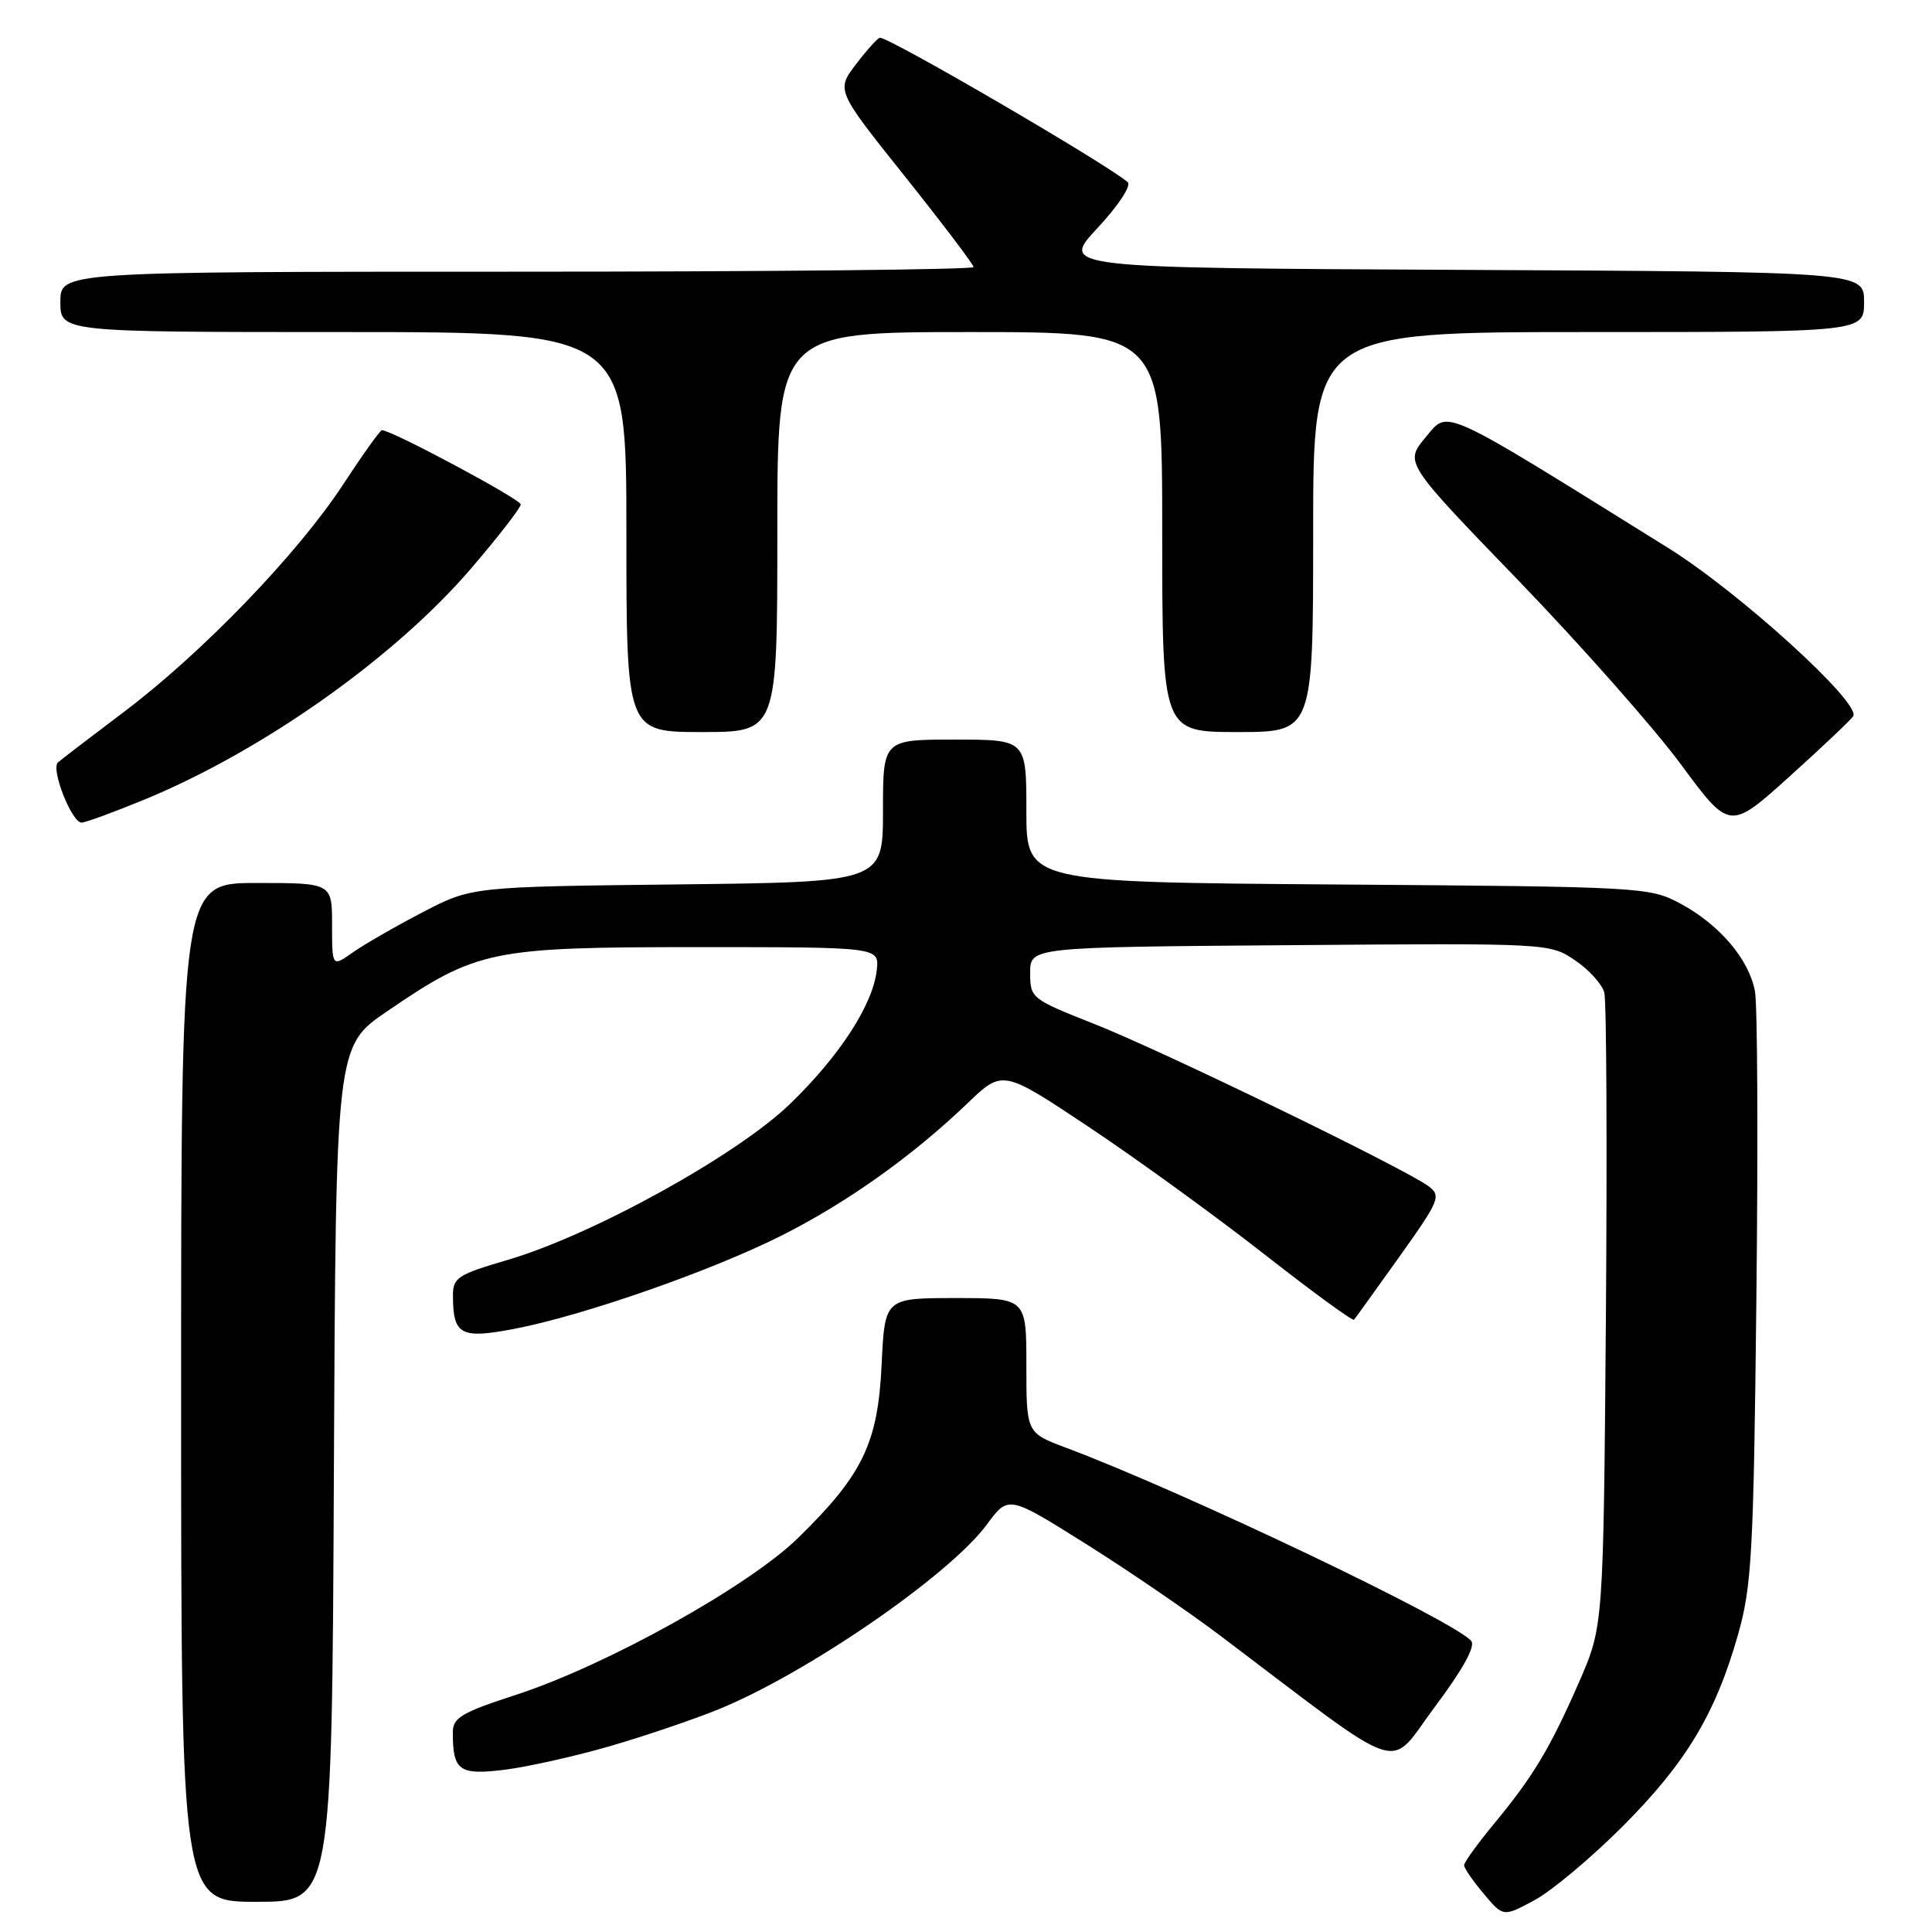 <?xml version="1.0" encoding="UTF-8" standalone="no"?>
<!DOCTYPE svg PUBLIC "-//W3C//DTD SVG 1.1//EN" "http://www.w3.org/Graphics/SVG/1.1/DTD/svg11.dtd" >
<svg xmlns="http://www.w3.org/2000/svg" xmlns:xlink="http://www.w3.org/1999/xlink" version="1.1" viewBox="0 0 256 256">
 <g >
 <path fill="currentColor"
d=" M 215.00 242.01 C 223.40 233.60 227.31 227.10 230.29 216.62 C 232.12 210.19 232.36 205.87 232.73 172.06 C 232.96 151.47 232.88 133.15 232.54 131.34 C 231.74 127.09 227.81 122.48 222.62 119.71 C 218.59 117.55 217.58 117.49 177.25 117.20 C 136.00 116.90 136.00 116.90 136.00 107.45 C 136.00 98.00 136.00 98.00 126.50 98.00 C 117.00 98.00 117.00 98.00 117.00 107.44 C 117.00 116.88 117.00 116.88 89.75 117.19 C 62.50 117.50 62.50 117.50 56.00 120.88 C 52.42 122.74 48.26 125.14 46.75 126.20 C 44.00 128.14 44.00 128.14 44.00 122.57 C 44.00 117.00 44.00 117.00 34.00 117.00 C 24.00 117.00 24.00 117.00 24.00 184.50 C 24.00 252.00 24.00 252.00 33.99 252.00 C 43.98 252.00 43.98 252.00 44.24 195.32 C 44.50 138.63 44.50 138.63 51.30 134.00 C 63.21 125.87 65.03 125.50 92.50 125.50 C 116.50 125.50 116.50 125.50 116.18 128.50 C 115.70 133.07 111.30 139.87 104.70 146.26 C 97.68 153.06 78.53 163.64 67.25 166.95 C 60.55 168.92 60.00 169.29 60.02 171.79 C 60.04 176.89 61.08 177.44 68.15 176.08 C 77.24 174.34 94.18 168.43 103.50 163.75 C 112.21 159.37 120.86 153.22 128.18 146.21 C 132.85 141.72 132.85 141.72 144.29 149.34 C 150.58 153.53 160.98 161.07 167.41 166.10 C 173.83 171.13 179.24 175.08 179.41 174.87 C 179.59 174.67 182.30 170.91 185.42 166.53 C 190.74 159.07 190.99 158.46 189.30 157.19 C 186.27 154.90 154.04 139.25 145.00 135.68 C 136.65 132.38 136.50 132.26 136.50 128.91 C 136.50 125.50 136.50 125.50 170.92 125.24 C 205.23 124.97 205.35 124.98 208.69 127.24 C 210.54 128.48 212.29 130.41 212.58 131.53 C 212.87 132.64 212.96 151.99 212.79 174.53 C 212.46 215.50 212.46 215.50 209.24 222.87 C 205.38 231.68 203.18 235.36 197.94 241.69 C 195.77 244.32 194.00 246.77 194.00 247.15 C 194.00 247.54 195.17 249.24 196.60 250.93 C 199.19 254.02 199.19 254.02 203.35 251.77 C 205.63 250.54 210.88 246.14 215.00 242.01 Z  M 80.77 231.39 C 85.33 230.07 91.82 227.87 95.19 226.50 C 106.89 221.75 125.84 208.70 130.75 202.02 C 133.62 198.13 133.62 198.13 143.80 204.52 C 149.40 208.03 157.48 213.55 161.74 216.77 C 186.82 235.71 183.74 234.69 190.13 226.16 C 193.81 221.25 195.53 218.14 194.95 217.44 C 192.76 214.80 156.90 197.70 141.25 191.83 C 136.00 189.86 136.00 189.86 136.00 180.93 C 136.00 172.00 136.00 172.00 126.62 172.00 C 117.24 172.00 117.24 172.00 116.82 180.82 C 116.33 191.23 114.32 195.40 105.78 203.76 C 99.24 210.17 80.37 220.67 68.38 224.57 C 61.13 226.93 60.00 227.60 60.00 229.57 C 60.00 234.64 60.85 235.25 66.88 234.50 C 69.96 234.11 76.21 232.71 80.77 231.39 Z  M 245.56 94.90 C 246.63 93.17 230.44 78.45 221.00 72.58 C 190.44 53.56 191.98 54.27 188.89 57.96 C 186.11 61.30 186.11 61.30 201.18 76.90 C 209.46 85.48 219.16 96.45 222.72 101.27 C 229.19 110.04 229.19 110.04 237.11 102.90 C 241.47 98.97 245.27 95.37 245.56 94.90 Z  M 19.11 105.96 C 34.83 99.49 52.34 87.10 62.47 75.27 C 66.06 71.08 69.00 67.28 69.00 66.84 C 69.00 66.15 51.89 57.00 50.61 57.00 C 50.37 57.00 48.04 60.26 45.43 64.25 C 39.43 73.40 26.86 86.44 16.50 94.27 C 12.10 97.59 8.13 100.63 7.68 101.02 C 6.70 101.88 9.50 109.00 10.81 109.00 C 11.31 109.00 15.05 107.63 19.11 105.96 Z  M 103.00 70.50 C 103.00 44.00 103.00 44.00 128.50 44.00 C 154.00 44.00 154.00 44.00 154.00 70.50 C 154.00 97.00 154.00 97.00 164.00 97.00 C 174.00 97.00 174.00 97.00 174.00 70.50 C 174.00 44.00 174.00 44.00 210.50 44.00 C 247.00 44.00 247.00 44.00 247.00 40.01 C 247.00 36.02 247.00 36.02 193.75 35.76 C 140.50 35.50 140.50 35.50 145.42 30.22 C 148.21 27.22 149.94 24.59 149.42 24.13 C 146.68 21.75 117.96 5.00 116.60 5.00 C 116.33 5.00 114.91 6.57 113.45 8.48 C 110.79 11.96 110.79 11.96 119.90 23.37 C 124.90 29.64 129.00 35.05 129.00 35.39 C 129.00 35.72 101.78 36.00 68.50 36.00 C 8.00 36.00 8.00 36.00 8.00 40.00 C 8.00 44.00 8.00 44.00 45.50 44.00 C 83.00 44.00 83.00 44.00 83.00 70.50 C 83.00 97.00 83.00 97.00 93.00 97.00 C 103.00 97.00 103.00 97.00 103.00 70.50 Z "/>
</g>
</svg>